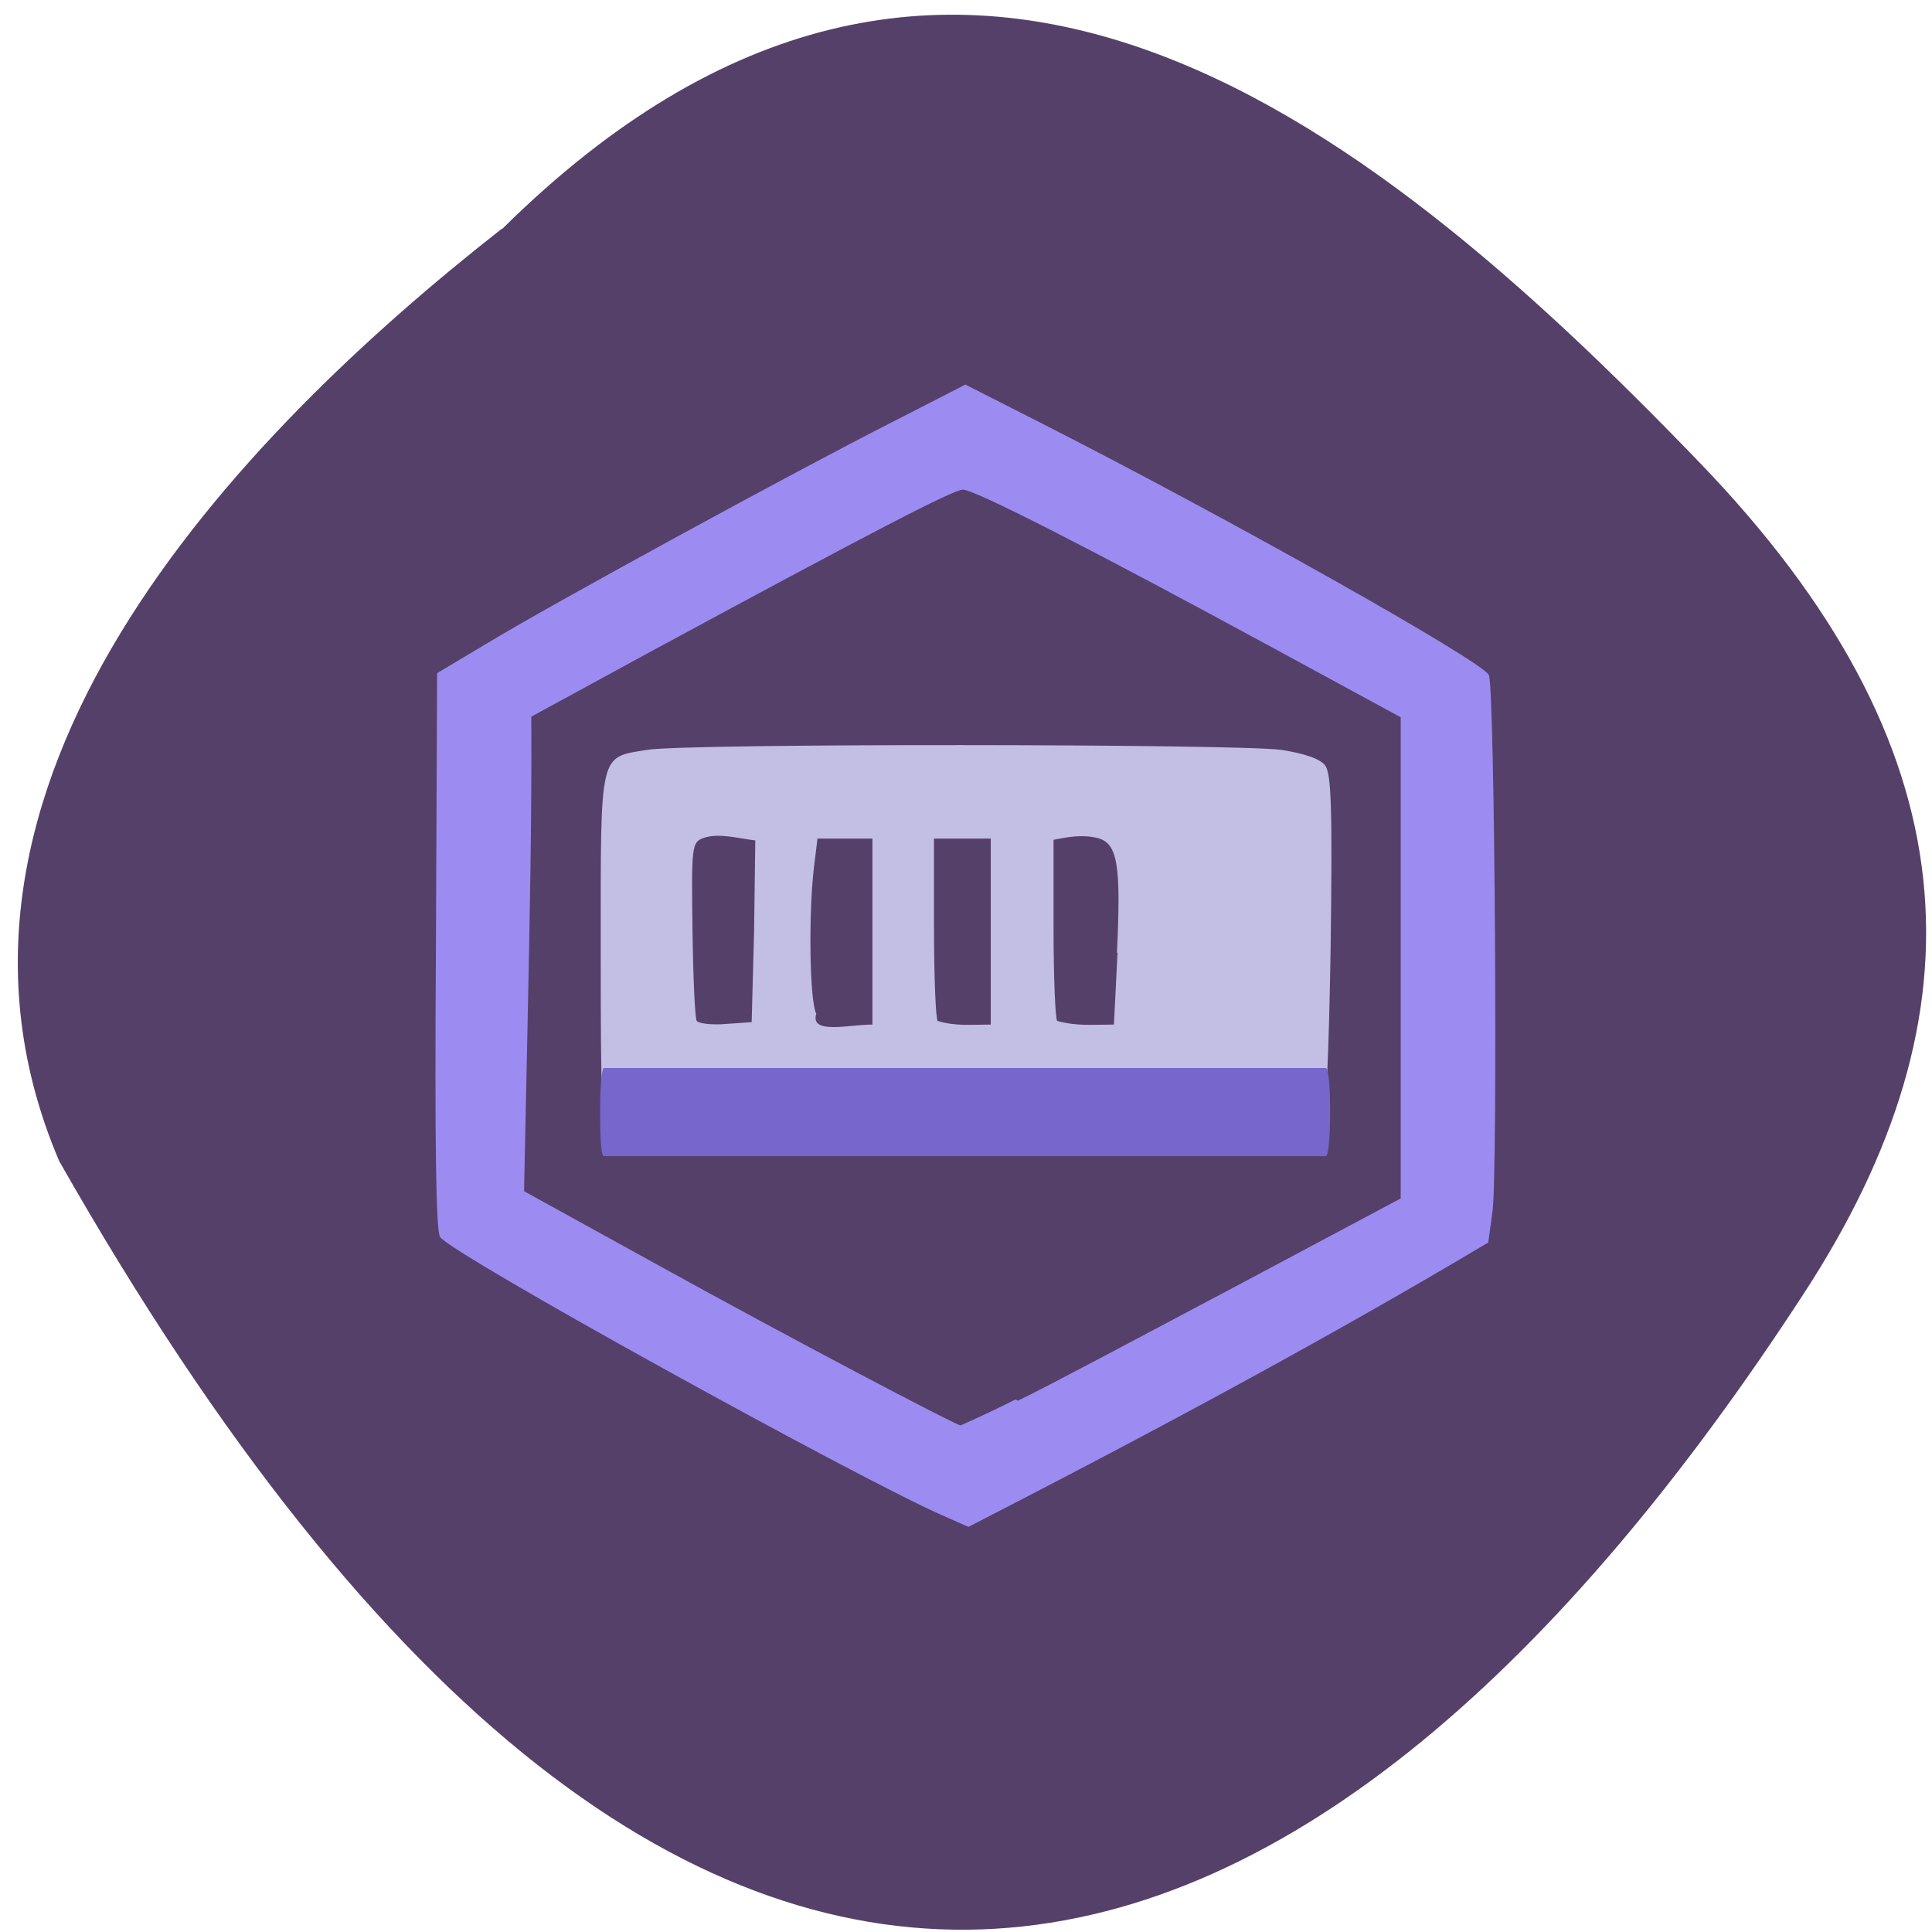 <svg xmlns="http://www.w3.org/2000/svg" viewBox="0 0 32 32"><path d="m 8.32 3.79 c 7.39 -7.31 14.21 -1.96 19.81 3.85 c 4.57 4.73 4.78 9.13 1.75 13.78 c -7.9 12.15 -18.2 16.65 -28.9 -2.19 c -2.65 -6.21 2.94 -12 7.33 -15.44" style="fill:#55406a"/><path d="m 15.61 25.1 c -1.45 -0.64 -8.1 -4.31 -8.32 -4.61 c -0.07 -0.08 -0.09 -1.61 -0.07 -4.73 l 0.02 -4.61 l 0.82 -0.49 c 1 -0.61 5.12 -2.86 6.74 -3.68 l 1.19 -0.61 l 1.24 0.63 c 3.09 1.57 7.32 3.95 7.43 4.18 c 0.1 0.2 0.15 8.25 0.06 8.89 l -0.07 0.51 c -2.9 1.73 -6 3.37 -8.61 4.71 m 0.82 -2.09 c 0.48 -0.23 2.09 -1.09 3.6 -1.89 l 2.74 -1.46 v -7.97 l -2.08 -1.13 c -3.09 -1.68 -4.98 -2.64 -5.17 -2.64 c -0.16 0 -1.49 0.69 -5.26 2.73 l -1.89 1.03 c 0.01 1.72 -0.03 3.52 -0.06 5 l -0.06 2.86 l 2.23 1.23 c 2.15 1.19 4.93 2.65 5 2.65 c 0.36 -0.16 0.63 -0.29 0.91 -0.43" style="fill:#9c8cf2"/><path d="m 10.5 19 c -0.11 -0.02 -0.28 -0.13 -0.38 -0.23 c -0.16 -0.18 -0.17 -0.4 -0.17 -3.08 c 0 -3.27 -0.03 -3.14 0.77 -3.27 c 0.64 -0.11 9.77 -0.1 10.5 0 c 0.39 0.06 0.65 0.15 0.73 0.26 c 0.1 0.14 0.12 0.7 0.09 3 c -0.03 1.83 -0.08 2.93 -0.15 3.05 c -0.06 0.12 -0.23 0.21 -0.46 0.25 c -0.39 0.07 -10.61 0.06 -10.94 0 m 2 -3.55 l 0.02 -1.51 c -0.27 -0.03 -0.6 -0.13 -0.86 -0.04 c -0.19 0.07 -0.2 0.13 -0.18 1.51 c 0.01 0.79 0.04 1.47 0.07 1.52 c 0.03 0.04 0.24 0.07 0.48 0.05 l 0.43 -0.03 m 2 -1.5 v -1.54 c -0.3 0 -0.61 0 -0.91 0 l -0.06 0.49 c -0.09 0.77 -0.07 2.21 0.04 2.41 c -0.11 0.35 0.54 0.18 0.93 0.18 m 1.96 -1.54 v -1.54 c -0.31 0 -0.63 0 -0.94 0 v 1.48 c 0 0.82 0.03 1.51 0.06 1.54 c 0.3 0.09 0.55 0.06 0.88 0.06 m 2.09 -1.19 c 0.07 -1.47 0.01 -1.81 -0.32 -1.9 c -0.26 -0.06 -0.48 -0.02 -0.73 0.03 v 1.47 c 0 0.81 0.03 1.5 0.06 1.53 c 0.33 0.09 0.59 0.06 0.94 0.06 c 0.02 -0.4 0.04 -0.79 0.06 -1.19" style="fill:#c3bee4"/><path d="m 10 17.69 h 11.96 c 0.04 0 0.07 0.29 0.07 0.65 v 0.15 c 0 0.36 -0.03 0.66 -0.07 0.66 h -11.96 c -0.04 0 -0.06 -0.29 -0.06 -0.66 v -0.15 c 0 -0.36 0.03 -0.65 0.06 -0.65" style="fill:#76c"/></svg>